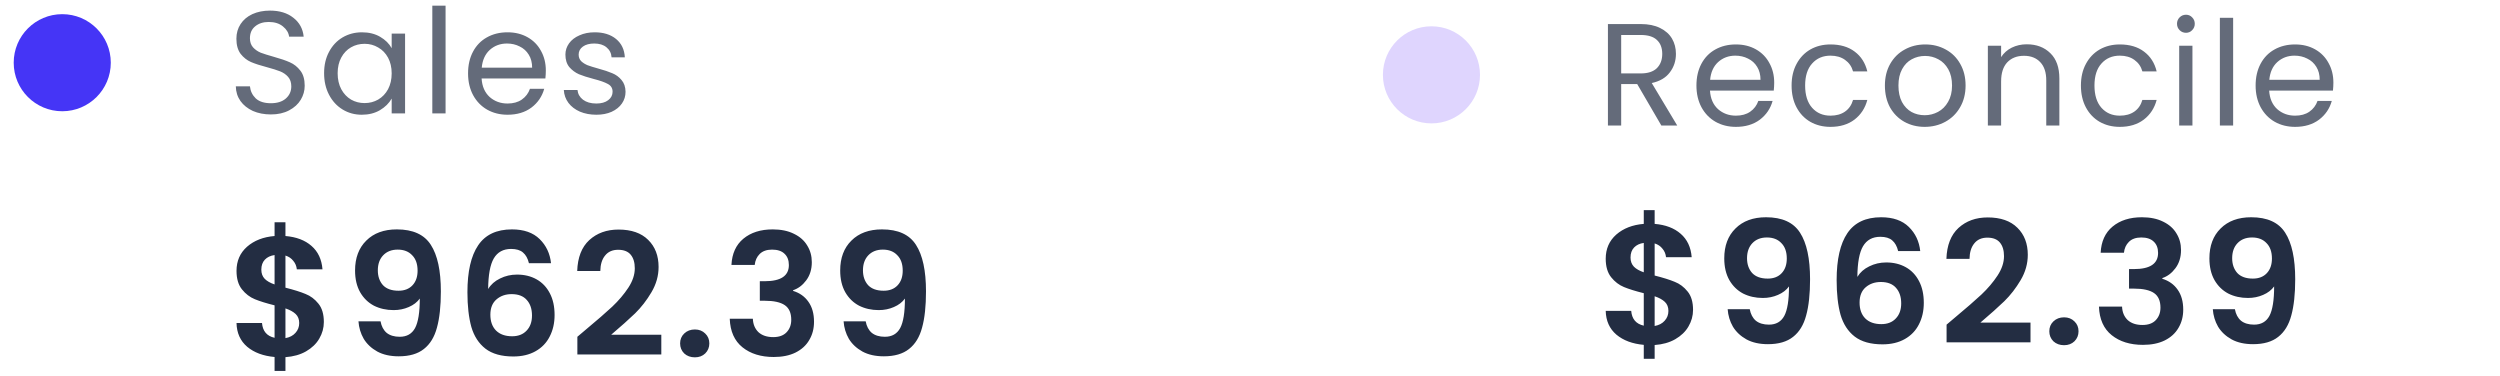 <svg width="206" height="31" viewBox="0 0 206 31" fill="none" xmlns="http://www.w3.org/2000/svg">
<path opacity="0.7" d="M22.323 9.43C21.771 9.43 21.275 9.334 20.835 9.142C20.403 8.942 20.063 8.67 19.815 8.326C19.567 7.974 19.439 7.57 19.431 7.114L20.595 7.114C20.635 7.506 20.795 7.838 21.075 8.11C21.363 8.374 21.779 8.506 22.323 8.506C22.843 8.506 23.251 8.378 23.547 8.122C23.851 7.858 24.003 7.522 24.003 7.114C24.003 6.794 23.915 6.534 23.739 6.334C23.563 6.134 23.343 5.982 23.079 5.878C22.815 5.774 22.459 5.662 22.011 5.542C21.459 5.398 21.015 5.254 20.679 5.11C20.351 4.966 20.067 4.742 19.827 4.438C19.595 4.126 19.479 3.71 19.479 3.19C19.479 2.734 19.595 2.33 19.827 1.978C20.059 1.626 20.383 1.354 20.799 1.162C21.223 0.97 21.707 0.874 22.251 0.874C23.035 0.874 23.675 1.07 24.171 1.462C24.675 1.854 24.959 2.374 25.023 3.022L23.823 3.022C23.783 2.702 23.615 2.422 23.319 2.182C23.023 1.934 22.631 1.81 22.143 1.81C21.687 1.81 21.315 1.93 21.027 2.17C20.739 2.402 20.595 2.73 20.595 3.154C20.595 3.458 20.679 3.706 20.847 3.898C21.023 4.09 21.235 4.238 21.483 4.342C21.739 4.438 22.095 4.55 22.551 4.678C23.103 4.83 23.547 4.982 23.883 5.134C24.219 5.278 24.507 5.506 24.747 5.818C24.987 6.122 25.107 6.538 25.107 7.066C25.107 7.474 24.999 7.858 24.783 8.218C24.567 8.578 24.247 8.87 23.823 9.094C23.399 9.318 22.899 9.43 22.323 9.43ZM26.706 6.034C26.706 5.362 26.842 4.774 27.114 4.27C27.386 3.758 27.758 3.362 28.23 3.082C28.71 2.802 29.242 2.662 29.826 2.662C30.402 2.662 30.902 2.786 31.326 3.034C31.75 3.282 32.066 3.594 32.274 3.97L32.274 2.77L33.378 2.77L33.378 9.346L32.274 9.346L32.274 8.122C32.058 8.506 31.734 8.826 31.302 9.082C30.878 9.33 30.382 9.454 29.814 9.454C29.23 9.454 28.702 9.31 28.23 9.022C27.758 8.734 27.386 8.33 27.114 7.81C26.842 7.29 26.706 6.698 26.706 6.034ZM32.274 6.046C32.274 5.55 32.174 5.118 31.974 4.75C31.774 4.382 31.502 4.102 31.158 3.91C30.822 3.71 30.45 3.61 30.042 3.61C29.634 3.61 29.262 3.706 28.926 3.898C28.59 4.09 28.322 4.37 28.122 4.738C27.922 5.106 27.822 5.538 27.822 6.034C27.822 6.538 27.922 6.978 28.122 7.354C28.322 7.722 28.59 8.006 28.926 8.206C29.262 8.398 29.634 8.494 30.042 8.494C30.45 8.494 30.822 8.398 31.158 8.206C31.502 8.006 31.774 7.722 31.974 7.354C32.174 6.978 32.274 6.542 32.274 6.046ZM36.715 0.466L36.715 9.346L35.623 9.346L35.623 0.466L36.715 0.466ZM44.976 5.806C44.976 6.014 44.964 6.234 44.94 6.466L39.684 6.466C39.724 7.114 39.944 7.622 40.344 7.99C40.752 8.35 41.244 8.53 41.82 8.53C42.292 8.53 42.684 8.422 42.996 8.206C43.316 7.982 43.54 7.686 43.668 7.318L44.844 7.318C44.668 7.95 44.316 8.466 43.788 8.866C43.26 9.258 42.604 9.454 41.82 9.454C41.196 9.454 40.636 9.314 40.14 9.034C39.652 8.754 39.268 8.358 38.988 7.846C38.708 7.326 38.568 6.726 38.568 6.046C38.568 5.366 38.704 4.77 38.976 4.258C39.248 3.746 39.628 3.354 40.116 3.082C40.612 2.802 41.18 2.662 41.82 2.662C42.444 2.662 42.996 2.798 43.476 3.07C43.956 3.342 44.324 3.718 44.58 4.198C44.844 4.67 44.976 5.206 44.976 5.806ZM43.848 5.578C43.848 5.162 43.756 4.806 43.572 4.51C43.388 4.206 43.136 3.978 42.816 3.826C42.504 3.666 42.156 3.586 41.772 3.586C41.22 3.586 40.748 3.762 40.356 4.114C39.972 4.466 39.752 4.954 39.696 5.578L43.848 5.578ZM49.145 9.454C48.642 9.454 48.19 9.37 47.789 9.202C47.389 9.026 47.074 8.786 46.842 8.482C46.609 8.17 46.481 7.814 46.458 7.414L47.586 7.414C47.617 7.742 47.77 8.01 48.041 8.218C48.322 8.426 48.685 8.53 49.133 8.53C49.55 8.53 49.877 8.438 50.117 8.254C50.358 8.07 50.477 7.838 50.477 7.558C50.477 7.27 50.349 7.058 50.093 6.922C49.837 6.778 49.441 6.638 48.906 6.502C48.417 6.374 48.017 6.246 47.706 6.118C47.401 5.982 47.138 5.786 46.913 5.53C46.697 5.266 46.59 4.922 46.59 4.498C46.59 4.162 46.69 3.854 46.889 3.574C47.09 3.294 47.373 3.074 47.742 2.914C48.109 2.746 48.529 2.662 49.002 2.662C49.73 2.662 50.318 2.846 50.766 3.214C51.214 3.582 51.453 4.086 51.486 4.726L50.394 4.726C50.37 4.382 50.23 4.106 49.974 3.898C49.725 3.69 49.389 3.586 48.965 3.586C48.574 3.586 48.261 3.67 48.029 3.838C47.797 4.006 47.681 4.226 47.681 4.498C47.681 4.714 47.749 4.894 47.886 5.038C48.029 5.174 48.206 5.286 48.413 5.374C48.63 5.454 48.925 5.546 49.301 5.65C49.773 5.778 50.157 5.906 50.453 6.034C50.749 6.154 51.002 6.338 51.209 6.586C51.425 6.834 51.538 7.158 51.545 7.558C51.545 7.918 51.446 8.242 51.245 8.53C51.045 8.818 50.761 9.046 50.394 9.214C50.033 9.374 49.617 9.454 49.145 9.454Z" fill="#232D42"/>
<circle cx="5.129" cy="5.167" r="4" fill="#4535F6"/>
<path d="M26.685 26.532C26.685 27.017 26.559 27.475 26.307 27.904C26.064 28.324 25.7 28.674 25.215 28.954C24.739 29.225 24.174 29.384 23.521 29.43L23.521 30.564L22.625 30.564L22.625 29.416C21.691 29.332 20.94 29.052 20.371 28.576C19.801 28.091 19.507 27.438 19.489 26.616L21.589 26.616C21.645 27.288 21.99 27.694 22.625 27.834L22.625 25.16C21.953 24.992 21.411 24.824 21.001 24.656C20.59 24.488 20.235 24.218 19.937 23.844C19.638 23.471 19.489 22.962 19.489 22.318C19.489 21.506 19.778 20.843 20.357 20.33C20.945 19.817 21.701 19.523 22.625 19.448L22.625 18.314L23.521 18.314L23.521 19.448C24.417 19.523 25.131 19.794 25.663 20.26C26.204 20.727 26.507 21.371 26.573 22.192L24.459 22.192C24.431 21.922 24.333 21.688 24.165 21.492C24.006 21.287 23.791 21.142 23.521 21.058L23.521 23.704C24.221 23.881 24.771 24.054 25.173 24.222C25.583 24.381 25.938 24.647 26.237 25.02C26.535 25.384 26.685 25.888 26.685 26.532ZM21.533 22.22C21.533 22.528 21.626 22.78 21.813 22.976C21.999 23.163 22.27 23.317 22.625 23.438L22.625 21.016C22.289 21.063 22.023 21.189 21.827 21.394C21.631 21.599 21.533 21.875 21.533 22.22ZM23.521 27.862C23.875 27.797 24.151 27.652 24.347 27.428C24.552 27.204 24.655 26.933 24.655 26.616C24.655 26.308 24.557 26.061 24.361 25.874C24.165 25.688 23.885 25.534 23.521 25.412L23.521 27.862ZM31.357 26.476C31.431 26.887 31.599 27.204 31.861 27.428C32.131 27.643 32.491 27.75 32.939 27.75C33.517 27.75 33.937 27.512 34.199 27.036C34.46 26.551 34.591 25.739 34.591 24.6C34.376 24.899 34.073 25.132 33.681 25.3C33.298 25.468 32.883 25.552 32.435 25.552C31.837 25.552 31.296 25.431 30.811 25.188C30.335 24.936 29.957 24.567 29.677 24.082C29.397 23.587 29.257 22.99 29.257 22.29C29.257 21.254 29.565 20.433 30.181 19.826C30.797 19.21 31.637 18.902 32.701 18.902C34.026 18.902 34.959 19.327 35.501 20.176C36.051 21.026 36.327 22.304 36.327 24.012C36.327 25.226 36.219 26.22 36.005 26.994C35.799 27.769 35.44 28.357 34.927 28.758C34.423 29.16 33.732 29.36 32.855 29.36C32.164 29.36 31.576 29.23 31.091 28.968C30.605 28.698 30.232 28.348 29.971 27.918C29.719 27.48 29.574 26.999 29.537 26.476L31.357 26.476ZM32.841 23.956C33.326 23.956 33.709 23.807 33.989 23.508C34.269 23.209 34.409 22.808 34.409 22.304C34.409 21.753 34.259 21.329 33.961 21.03C33.671 20.722 33.275 20.568 32.771 20.568C32.267 20.568 31.865 20.727 31.567 21.044C31.277 21.352 31.133 21.763 31.133 22.276C31.133 22.771 31.273 23.177 31.553 23.494C31.842 23.802 32.271 23.956 32.841 23.956ZM43.584 21.688C43.491 21.296 43.328 21.002 43.094 20.806C42.87 20.61 42.544 20.512 42.114 20.512C41.47 20.512 40.994 20.773 40.686 21.296C40.388 21.809 40.234 22.649 40.224 23.816C40.448 23.443 40.775 23.154 41.204 22.948C41.634 22.733 42.1 22.626 42.604 22.626C43.211 22.626 43.748 22.757 44.214 23.018C44.681 23.279 45.045 23.662 45.306 24.166C45.568 24.661 45.698 25.258 45.698 25.958C45.698 26.621 45.563 27.213 45.292 27.736C45.031 28.25 44.644 28.651 44.13 28.94C43.617 29.23 43.006 29.374 42.296 29.374C41.326 29.374 40.56 29.16 40 28.73C39.45 28.301 39.062 27.703 38.838 26.938C38.624 26.163 38.516 25.212 38.516 24.082C38.516 22.374 38.81 21.086 39.398 20.218C39.986 19.341 40.915 18.902 42.184 18.902C43.164 18.902 43.925 19.168 44.466 19.7C45.008 20.232 45.32 20.895 45.404 21.688L43.584 21.688ZM42.156 24.236C41.662 24.236 41.246 24.381 40.91 24.67C40.574 24.959 40.406 25.38 40.406 25.93C40.406 26.481 40.56 26.915 40.868 27.232C41.186 27.549 41.629 27.708 42.198 27.708C42.702 27.708 43.099 27.554 43.388 27.246C43.687 26.938 43.836 26.523 43.836 26C43.836 25.459 43.692 25.029 43.402 24.712C43.122 24.395 42.707 24.236 42.156 24.236ZM48.303 27.134C49.2 26.387 49.913 25.767 50.446 25.272C50.977 24.768 51.421 24.245 51.776 23.704C52.13 23.163 52.307 22.631 52.307 22.108C52.307 21.632 52.196 21.259 51.971 20.988C51.748 20.718 51.402 20.582 50.935 20.582C50.469 20.582 50.109 20.741 49.858 21.058C49.605 21.366 49.475 21.791 49.465 22.332L47.562 22.332C47.599 21.212 47.93 20.363 48.556 19.784C49.19 19.206 49.993 18.916 50.964 18.916C52.028 18.916 52.844 19.201 53.413 19.77C53.983 20.33 54.267 21.072 54.267 21.996C54.267 22.724 54.072 23.419 53.679 24.082C53.288 24.745 52.84 25.323 52.336 25.818C51.831 26.303 51.173 26.892 50.361 27.582L54.492 27.582L54.492 29.206L47.575 29.206L47.575 27.75L48.303 27.134ZM57.258 29.444C56.904 29.444 56.61 29.337 56.377 29.122C56.153 28.898 56.041 28.623 56.041 28.296C56.041 27.97 56.153 27.699 56.377 27.484C56.61 27.26 56.904 27.148 57.258 27.148C57.604 27.148 57.889 27.26 58.112 27.484C58.337 27.699 58.449 27.97 58.449 28.296C58.449 28.623 58.337 28.898 58.112 29.122C57.889 29.337 57.604 29.444 57.258 29.444ZM60.271 21.828C60.318 20.895 60.645 20.176 61.251 19.672C61.867 19.159 62.675 18.902 63.673 18.902C64.355 18.902 64.938 19.023 65.423 19.266C65.909 19.5 66.273 19.822 66.515 20.232C66.767 20.634 66.893 21.091 66.893 21.604C66.893 22.192 66.739 22.692 66.431 23.102C66.133 23.503 65.773 23.774 65.353 23.914L65.353 23.97C65.895 24.138 66.315 24.437 66.613 24.866C66.921 25.296 67.075 25.846 67.075 26.518C67.075 27.078 66.945 27.578 66.683 28.016C66.431 28.455 66.053 28.8 65.549 29.052C65.055 29.295 64.457 29.416 63.757 29.416C62.703 29.416 61.844 29.15 61.181 28.618C60.519 28.086 60.169 27.302 60.131 26.266L62.035 26.266C62.054 26.724 62.208 27.092 62.497 27.372C62.796 27.643 63.202 27.778 63.715 27.778C64.191 27.778 64.555 27.648 64.807 27.386C65.069 27.116 65.199 26.77 65.199 26.35C65.199 25.79 65.022 25.389 64.667 25.146C64.313 24.904 63.762 24.782 63.015 24.782L62.609 24.782L62.609 23.172L63.015 23.172C64.341 23.172 65.003 22.729 65.003 21.842C65.003 21.441 64.882 21.128 64.639 20.904C64.406 20.68 64.065 20.568 63.617 20.568C63.179 20.568 62.838 20.689 62.595 20.932C62.362 21.166 62.227 21.464 62.189 21.828L60.271 21.828ZM71.332 26.476C71.407 26.887 71.575 27.204 71.836 27.428C72.107 27.643 72.466 27.75 72.914 27.75C73.493 27.75 73.913 27.512 74.174 27.036C74.436 26.551 74.566 25.739 74.566 24.6C74.352 24.899 74.048 25.132 73.656 25.3C73.273 25.468 72.858 25.552 72.41 25.552C71.813 25.552 71.272 25.431 70.786 25.188C70.31 24.936 69.932 24.567 69.652 24.082C69.372 23.587 69.232 22.99 69.232 22.29C69.232 21.254 69.54 20.433 70.156 19.826C70.772 19.21 71.612 18.902 72.676 18.902C74.001 18.902 74.935 19.327 75.476 20.176C76.027 21.026 76.302 22.304 76.302 24.012C76.302 25.226 76.195 26.22 75.98 26.994C75.775 27.769 75.415 28.357 74.902 28.758C74.398 29.16 73.707 29.36 72.83 29.36C72.139 29.36 71.552 29.23 71.066 28.968C70.581 28.698 70.207 28.348 69.946 27.918C69.694 27.48 69.549 26.999 69.512 26.476L71.332 26.476ZM72.816 23.956C73.302 23.956 73.684 23.807 73.964 23.508C74.244 23.209 74.384 22.808 74.384 22.304C74.384 21.753 74.235 21.329 73.936 21.03C73.647 20.722 73.25 20.568 72.746 20.568C72.242 20.568 71.841 20.727 71.542 21.044C71.253 21.352 71.108 21.763 71.108 22.276C71.108 22.771 71.248 23.177 71.528 23.494C71.817 23.802 72.247 23.956 72.816 23.956Z" fill="#232D42"/>
<path opacity="0.7" d="M136.897 10.346L134.905 6.926L133.585 6.926L133.585 10.346L132.493 10.346L132.493 1.982L135.193 1.982C135.825 1.982 136.357 2.09 136.789 2.306C137.229 2.522 137.557 2.814 137.773 3.182C137.989 3.55 138.097 3.97 138.097 4.442C138.097 5.018 137.929 5.526 137.593 5.966C137.265 6.406 136.769 6.698 136.105 6.842L138.205 10.346L136.897 10.346ZM133.585 6.05L135.193 6.05C135.785 6.05 136.229 5.906 136.525 5.618C136.821 5.322 136.969 4.93 136.969 4.442C136.969 3.946 136.821 3.562 136.525 3.29C136.237 3.018 135.793 2.882 135.193 2.882L133.585 2.882L133.585 6.05ZM146.194 6.806C146.194 7.014 146.182 7.234 146.158 7.466L140.902 7.466C140.942 8.114 141.162 8.622 141.562 8.99C141.97 9.35 142.462 9.53 143.038 9.53C143.51 9.53 143.902 9.422 144.214 9.206C144.534 8.982 144.758 8.686 144.886 8.318L146.062 8.318C145.886 8.95 145.534 9.466 145.006 9.866C144.478 10.258 143.822 10.454 143.038 10.454C142.414 10.454 141.854 10.314 141.358 10.034C140.87 9.754 140.486 9.358 140.206 8.846C139.926 8.326 139.786 7.726 139.786 7.046C139.786 6.366 139.922 5.77 140.194 5.258C140.466 4.746 140.846 4.354 141.334 4.082C141.83 3.802 142.398 3.662 143.038 3.662C143.662 3.662 144.214 3.798 144.694 4.07C145.174 4.342 145.542 4.718 145.798 5.198C146.062 5.67 146.194 6.206 146.194 6.806ZM145.066 6.578C145.066 6.162 144.974 5.806 144.79 5.51C144.606 5.206 144.354 4.978 144.034 4.826C143.722 4.666 143.374 4.586 142.99 4.586C142.438 4.586 141.966 4.762 141.574 5.114C141.19 5.466 140.97 5.954 140.914 6.578L145.066 6.578ZM147.627 7.046C147.627 6.366 147.763 5.774 148.035 5.27C148.307 4.758 148.683 4.362 149.163 4.082C149.651 3.802 150.207 3.662 150.831 3.662C151.639 3.662 152.303 3.858 152.823 4.25C153.351 4.642 153.699 5.186 153.867 5.882L152.691 5.882C152.579 5.482 152.359 5.166 152.031 4.934C151.711 4.702 151.311 4.586 150.831 4.586C150.207 4.586 149.703 4.802 149.319 5.234C148.935 5.658 148.743 6.262 148.743 7.046C148.743 7.838 148.935 8.45 149.319 8.882C149.703 9.314 150.207 9.53 150.831 9.53C151.311 9.53 151.711 9.418 152.031 9.194C152.351 8.97 152.571 8.65 152.691 8.234L153.867 8.234C153.691 8.906 153.339 9.446 152.811 9.854C152.283 10.254 151.623 10.454 150.831 10.454C150.207 10.454 149.651 10.314 149.163 10.034C148.683 9.754 148.307 9.358 148.035 8.846C147.763 8.334 147.627 7.734 147.627 7.046ZM158.592 10.454C157.976 10.454 157.416 10.314 156.912 10.034C156.416 9.754 156.024 9.358 155.736 8.846C155.456 8.326 155.316 7.726 155.316 7.046C155.316 6.374 155.46 5.782 155.748 5.27C156.044 4.75 156.444 4.354 156.948 4.082C157.452 3.802 158.016 3.662 158.64 3.662C159.264 3.662 159.828 3.802 160.332 4.082C160.836 4.354 161.232 4.746 161.52 5.258C161.816 5.77 161.964 6.366 161.964 7.046C161.964 7.726 161.812 8.326 161.508 8.846C161.212 9.358 160.808 9.754 160.296 10.034C159.784 10.314 159.216 10.454 158.592 10.454ZM158.592 9.494C158.984 9.494 159.352 9.402 159.696 9.218C160.04 9.034 160.316 8.758 160.524 8.39C160.74 8.022 160.848 7.574 160.848 7.046C160.848 6.518 160.744 6.07 160.536 5.702C160.328 5.334 160.056 5.062 159.72 4.886C159.384 4.702 159.02 4.61 158.628 4.61C158.228 4.61 157.86 4.702 157.524 4.886C157.196 5.062 156.932 5.334 156.732 5.702C156.532 6.07 156.432 6.518 156.432 7.046C156.432 7.582 156.528 8.034 156.72 8.402C156.92 8.77 157.184 9.046 157.512 9.23C157.84 9.406 158.2 9.494 158.592 9.494ZM167.004 3.65C167.804 3.65 168.452 3.894 168.948 4.382C169.444 4.862 169.692 5.558 169.692 6.47L169.692 10.346L168.612 10.346L168.612 6.626C168.612 5.97 168.448 5.47 168.12 5.126C167.792 4.774 167.344 4.598 166.776 4.598C166.2 4.598 165.74 4.778 165.396 5.138C165.06 5.498 164.892 6.022 164.892 6.71L164.892 10.346L163.8 10.346L163.8 3.77L164.892 3.77L164.892 4.706C165.108 4.37 165.4 4.11 165.768 3.926C166.144 3.742 166.556 3.65 167.004 3.65ZM171.468 7.046C171.468 6.366 171.604 5.774 171.876 5.27C172.148 4.758 172.524 4.362 173.004 4.082C173.492 3.802 174.048 3.662 174.672 3.662C175.48 3.662 176.144 3.858 176.664 4.25C177.192 4.642 177.54 5.186 177.708 5.882L176.532 5.882C176.42 5.482 176.2 5.166 175.872 4.934C175.552 4.702 175.152 4.586 174.672 4.586C174.048 4.586 173.544 4.802 173.16 5.234C172.776 5.658 172.584 6.262 172.584 7.046C172.584 7.838 172.776 8.45 173.16 8.882C173.544 9.314 174.048 9.53 174.672 9.53C175.152 9.53 175.552 9.418 175.872 9.194C176.192 8.97 176.412 8.65 176.532 8.234L177.708 8.234C177.532 8.906 177.18 9.446 176.652 9.854C176.124 10.254 175.464 10.454 174.672 10.454C174.048 10.454 173.492 10.314 173.004 10.034C172.524 9.754 172.148 9.358 171.876 8.846C171.604 8.334 171.468 7.734 171.468 7.046ZM180.129 2.702C179.921 2.702 179.745 2.63 179.601 2.486C179.457 2.342 179.385 2.166 179.385 1.958C179.385 1.75 179.457 1.574 179.601 1.43C179.745 1.286 179.921 1.214 180.129 1.214C180.329 1.214 180.497 1.286 180.633 1.43C180.777 1.574 180.849 1.75 180.849 1.958C180.849 2.166 180.777 2.342 180.633 2.486C180.497 2.63 180.329 2.702 180.129 2.702ZM180.657 3.77L180.657 10.346L179.565 10.346L179.565 3.77L180.657 3.77ZM184.01 1.466L184.01 10.346L182.918 10.346L182.918 1.466L184.01 1.466ZM192.271 6.806C192.271 7.014 192.259 7.234 192.235 7.466L186.979 7.466C187.019 8.114 187.239 8.622 187.639 8.99C188.047 9.35 188.539 9.53 189.115 9.53C189.587 9.53 189.979 9.422 190.291 9.206C190.611 8.982 190.835 8.686 190.963 8.318L192.139 8.318C191.963 8.95 191.611 9.466 191.083 9.866C190.555 10.258 189.899 10.454 189.115 10.454C188.491 10.454 187.931 10.314 187.435 10.034C186.947 9.754 186.563 9.358 186.283 8.846C186.003 8.326 185.863 7.726 185.863 7.046C185.863 6.366 185.999 5.77 186.271 5.258C186.543 4.746 186.923 4.354 187.411 4.082C187.907 3.802 188.475 3.662 189.115 3.662C189.739 3.662 190.291 3.798 190.771 4.07C191.251 4.342 191.619 4.718 191.875 5.198C192.139 5.67 192.271 6.206 192.271 6.806ZM191.143 6.578C191.143 6.162 191.051 5.806 190.867 5.51C190.683 5.206 190.431 4.978 190.111 4.826C189.799 4.666 189.451 4.586 189.067 4.586C188.515 4.586 188.043 4.762 187.651 5.114C187.267 5.466 187.047 5.954 186.991 6.578L191.143 6.578Z" fill="#232D42"/>
<circle cx="117.952" cy="6.167" r="4" fill="#DFD5FE"/>
<path d="M139.507 25.532C139.507 26.017 139.381 26.475 139.129 26.904C138.886 27.324 138.522 27.674 138.037 27.954C137.561 28.225 136.996 28.384 136.343 28.43L136.343 29.564L135.447 29.564L135.447 28.416C134.514 28.332 133.762 28.052 133.193 27.576C132.624 27.091 132.33 26.438 132.311 25.616L134.411 25.616C134.467 26.288 134.812 26.694 135.447 26.834L135.447 24.16C134.775 23.992 134.234 23.824 133.823 23.656C133.412 23.488 133.058 23.218 132.759 22.844C132.46 22.471 132.311 21.962 132.311 21.318C132.311 20.506 132.6 19.843 133.179 19.33C133.767 18.817 134.523 18.523 135.447 18.448L135.447 17.314L136.343 17.314L136.343 18.448C137.239 18.523 137.953 18.794 138.485 19.26C139.026 19.727 139.33 20.371 139.395 21.192L137.281 21.192C137.253 20.922 137.155 20.688 136.987 20.492C136.828 20.287 136.614 20.142 136.343 20.058L136.343 22.704C137.043 22.881 137.594 23.054 137.995 23.222C138.406 23.381 138.76 23.647 139.059 24.02C139.358 24.384 139.507 24.888 139.507 25.532ZM134.355 21.22C134.355 21.528 134.448 21.78 134.635 21.976C134.822 22.163 135.092 22.317 135.447 22.438L135.447 20.016C135.111 20.063 134.845 20.189 134.649 20.394C134.453 20.599 134.355 20.875 134.355 21.22ZM136.343 26.862C136.698 26.797 136.973 26.652 137.169 26.428C137.374 26.204 137.477 25.933 137.477 25.616C137.477 25.308 137.379 25.061 137.183 24.874C136.987 24.688 136.707 24.534 136.343 24.412L136.343 26.862ZM144.179 25.476C144.254 25.887 144.422 26.204 144.683 26.428C144.954 26.643 145.313 26.75 145.761 26.75C146.34 26.75 146.76 26.512 147.021 26.036C147.283 25.551 147.413 24.739 147.413 23.6C147.199 23.899 146.895 24.132 146.503 24.3C146.121 24.468 145.705 24.552 145.257 24.552C144.66 24.552 144.119 24.431 143.633 24.188C143.157 23.936 142.779 23.567 142.499 23.082C142.219 22.587 142.079 21.99 142.079 21.29C142.079 20.254 142.387 19.433 143.003 18.826C143.619 18.21 144.459 17.902 145.523 17.902C146.849 17.902 147.782 18.327 148.323 19.176C148.874 20.026 149.149 21.304 149.149 23.012C149.149 24.226 149.042 25.22 148.827 25.994C148.622 26.769 148.263 27.357 147.749 27.758C147.245 28.16 146.555 28.36 145.677 28.36C144.987 28.36 144.399 28.23 143.913 27.968C143.428 27.698 143.055 27.348 142.793 26.918C142.541 26.48 142.397 25.999 142.359 25.476L144.179 25.476ZM145.663 22.956C146.149 22.956 146.531 22.807 146.811 22.508C147.091 22.209 147.231 21.808 147.231 21.304C147.231 20.753 147.082 20.329 146.783 20.03C146.494 19.722 146.097 19.568 145.593 19.568C145.089 19.568 144.688 19.727 144.389 20.044C144.1 20.352 143.955 20.763 143.955 21.276C143.955 21.771 144.095 22.177 144.375 22.494C144.665 22.802 145.094 22.956 145.663 22.956ZM156.407 20.688C156.314 20.296 156.15 20.002 155.917 19.806C155.693 19.61 155.366 19.512 154.937 19.512C154.293 19.512 153.817 19.773 153.509 20.296C153.21 20.809 153.056 21.649 153.047 22.816C153.271 22.443 153.598 22.154 154.027 21.948C154.456 21.733 154.923 21.626 155.427 21.626C156.034 21.626 156.57 21.757 157.037 22.018C157.504 22.279 157.868 22.662 158.129 23.166C158.39 23.661 158.521 24.258 158.521 24.958C158.521 25.621 158.386 26.213 158.115 26.736C157.854 27.25 157.466 27.651 156.953 27.94C156.44 28.23 155.828 28.374 155.119 28.374C154.148 28.374 153.383 28.16 152.823 27.73C152.272 27.301 151.885 26.703 151.661 25.938C151.446 25.163 151.339 24.212 151.339 23.082C151.339 21.374 151.633 20.086 152.221 19.218C152.809 18.341 153.738 17.902 155.007 17.902C155.987 17.902 156.748 18.168 157.289 18.7C157.83 19.232 158.143 19.895 158.227 20.688L156.407 20.688ZM154.979 23.236C154.484 23.236 154.069 23.381 153.733 23.67C153.397 23.959 153.229 24.38 153.229 24.93C153.229 25.481 153.383 25.915 153.691 26.232C154.008 26.549 154.452 26.708 155.021 26.708C155.525 26.708 155.922 26.554 156.211 26.246C156.51 25.938 156.659 25.523 156.659 25C156.659 24.459 156.514 24.029 156.225 23.712C155.945 23.395 155.53 23.236 154.979 23.236ZM161.126 26.134C162.022 25.387 162.736 24.767 163.268 24.272C163.8 23.768 164.243 23.245 164.598 22.704C164.953 22.163 165.13 21.631 165.13 21.108C165.13 20.632 165.018 20.259 164.794 19.988C164.57 19.718 164.225 19.582 163.758 19.582C163.291 19.582 162.932 19.741 162.68 20.058C162.428 20.366 162.297 20.791 162.288 21.332L160.384 21.332C160.421 20.212 160.753 19.363 161.378 18.784C162.013 18.206 162.815 17.916 163.786 17.916C164.85 17.916 165.667 18.201 166.236 18.77C166.805 19.33 167.09 20.072 167.09 20.996C167.09 21.724 166.894 22.419 166.502 23.082C166.11 23.745 165.662 24.323 165.158 24.818C164.654 25.303 163.996 25.892 163.184 26.582L167.314 26.582L167.314 28.206L160.398 28.206L160.398 26.75L161.126 26.134ZM170.081 28.444C169.726 28.444 169.432 28.337 169.199 28.122C168.975 27.898 168.863 27.623 168.863 27.296C168.863 26.97 168.975 26.699 169.199 26.484C169.432 26.26 169.726 26.148 170.081 26.148C170.426 26.148 170.711 26.26 170.935 26.484C171.159 26.699 171.271 26.97 171.271 27.296C171.271 27.623 171.159 27.898 170.935 28.122C170.711 28.337 170.426 28.444 170.081 28.444ZM173.094 20.828C173.14 19.895 173.467 19.176 174.074 18.672C174.69 18.159 175.497 17.902 176.496 17.902C177.177 17.902 177.76 18.023 178.246 18.266C178.731 18.5 179.095 18.822 179.338 19.232C179.59 19.634 179.716 20.091 179.716 20.604C179.716 21.192 179.562 21.692 179.254 22.102C178.955 22.503 178.596 22.774 178.176 22.914L178.176 22.97C178.717 23.138 179.137 23.437 179.436 23.866C179.744 24.296 179.898 24.846 179.898 25.518C179.898 26.078 179.767 26.578 179.506 27.016C179.254 27.455 178.876 27.8 178.372 28.052C177.877 28.295 177.28 28.416 176.58 28.416C175.525 28.416 174.666 28.15 174.004 27.618C173.341 27.086 172.991 26.302 172.954 25.266L174.858 25.266C174.876 25.724 175.03 26.092 175.32 26.372C175.618 26.643 176.024 26.778 176.538 26.778C177.014 26.778 177.378 26.648 177.63 26.386C177.891 26.116 178.022 25.77 178.022 25.35C178.022 24.79 177.844 24.389 177.49 24.146C177.135 23.904 176.584 23.782 175.838 23.782L175.432 23.782L175.432 22.172L175.838 22.172C177.163 22.172 177.826 21.729 177.826 20.842C177.826 20.441 177.704 20.128 177.462 19.904C177.228 19.68 176.888 19.568 176.44 19.568C176.001 19.568 175.66 19.689 175.418 19.932C175.184 20.166 175.049 20.464 175.012 20.828L173.094 20.828ZM184.155 25.476C184.229 25.887 184.397 26.204 184.659 26.428C184.929 26.643 185.289 26.75 185.737 26.75C186.315 26.75 186.735 26.512 186.997 26.036C187.258 25.551 187.389 24.739 187.389 23.6C187.174 23.899 186.871 24.132 186.479 24.3C186.096 24.468 185.681 24.552 185.233 24.552C184.635 24.552 184.094 24.431 183.609 24.188C183.133 23.936 182.755 23.567 182.475 23.082C182.195 22.587 182.055 21.99 182.055 21.29C182.055 20.254 182.363 19.433 182.979 18.826C183.595 18.21 184.435 17.902 185.499 17.902C186.824 17.902 187.757 18.327 188.299 19.176C188.849 20.026 189.125 21.304 189.125 23.012C189.125 24.226 189.017 25.22 188.803 25.994C188.597 26.769 188.238 27.357 187.725 27.758C187.221 28.16 186.53 28.36 185.653 28.36C184.962 28.36 184.374 28.23 183.889 27.968C183.403 27.698 183.03 27.348 182.769 26.918C182.517 26.48 182.372 25.999 182.335 25.476L184.155 25.476ZM185.639 22.956C186.124 22.956 186.507 22.807 186.787 22.508C187.067 22.209 187.207 21.808 187.207 21.304C187.207 20.753 187.057 20.329 186.759 20.03C186.469 19.722 186.073 19.568 185.569 19.568C185.065 19.568 184.663 19.727 184.365 20.044C184.075 20.352 183.931 20.763 183.931 21.276C183.931 21.771 184.071 22.177 184.351 22.494C184.64 22.802 185.069 22.956 185.639 22.956Z" fill="#232D42"/>
</svg>
